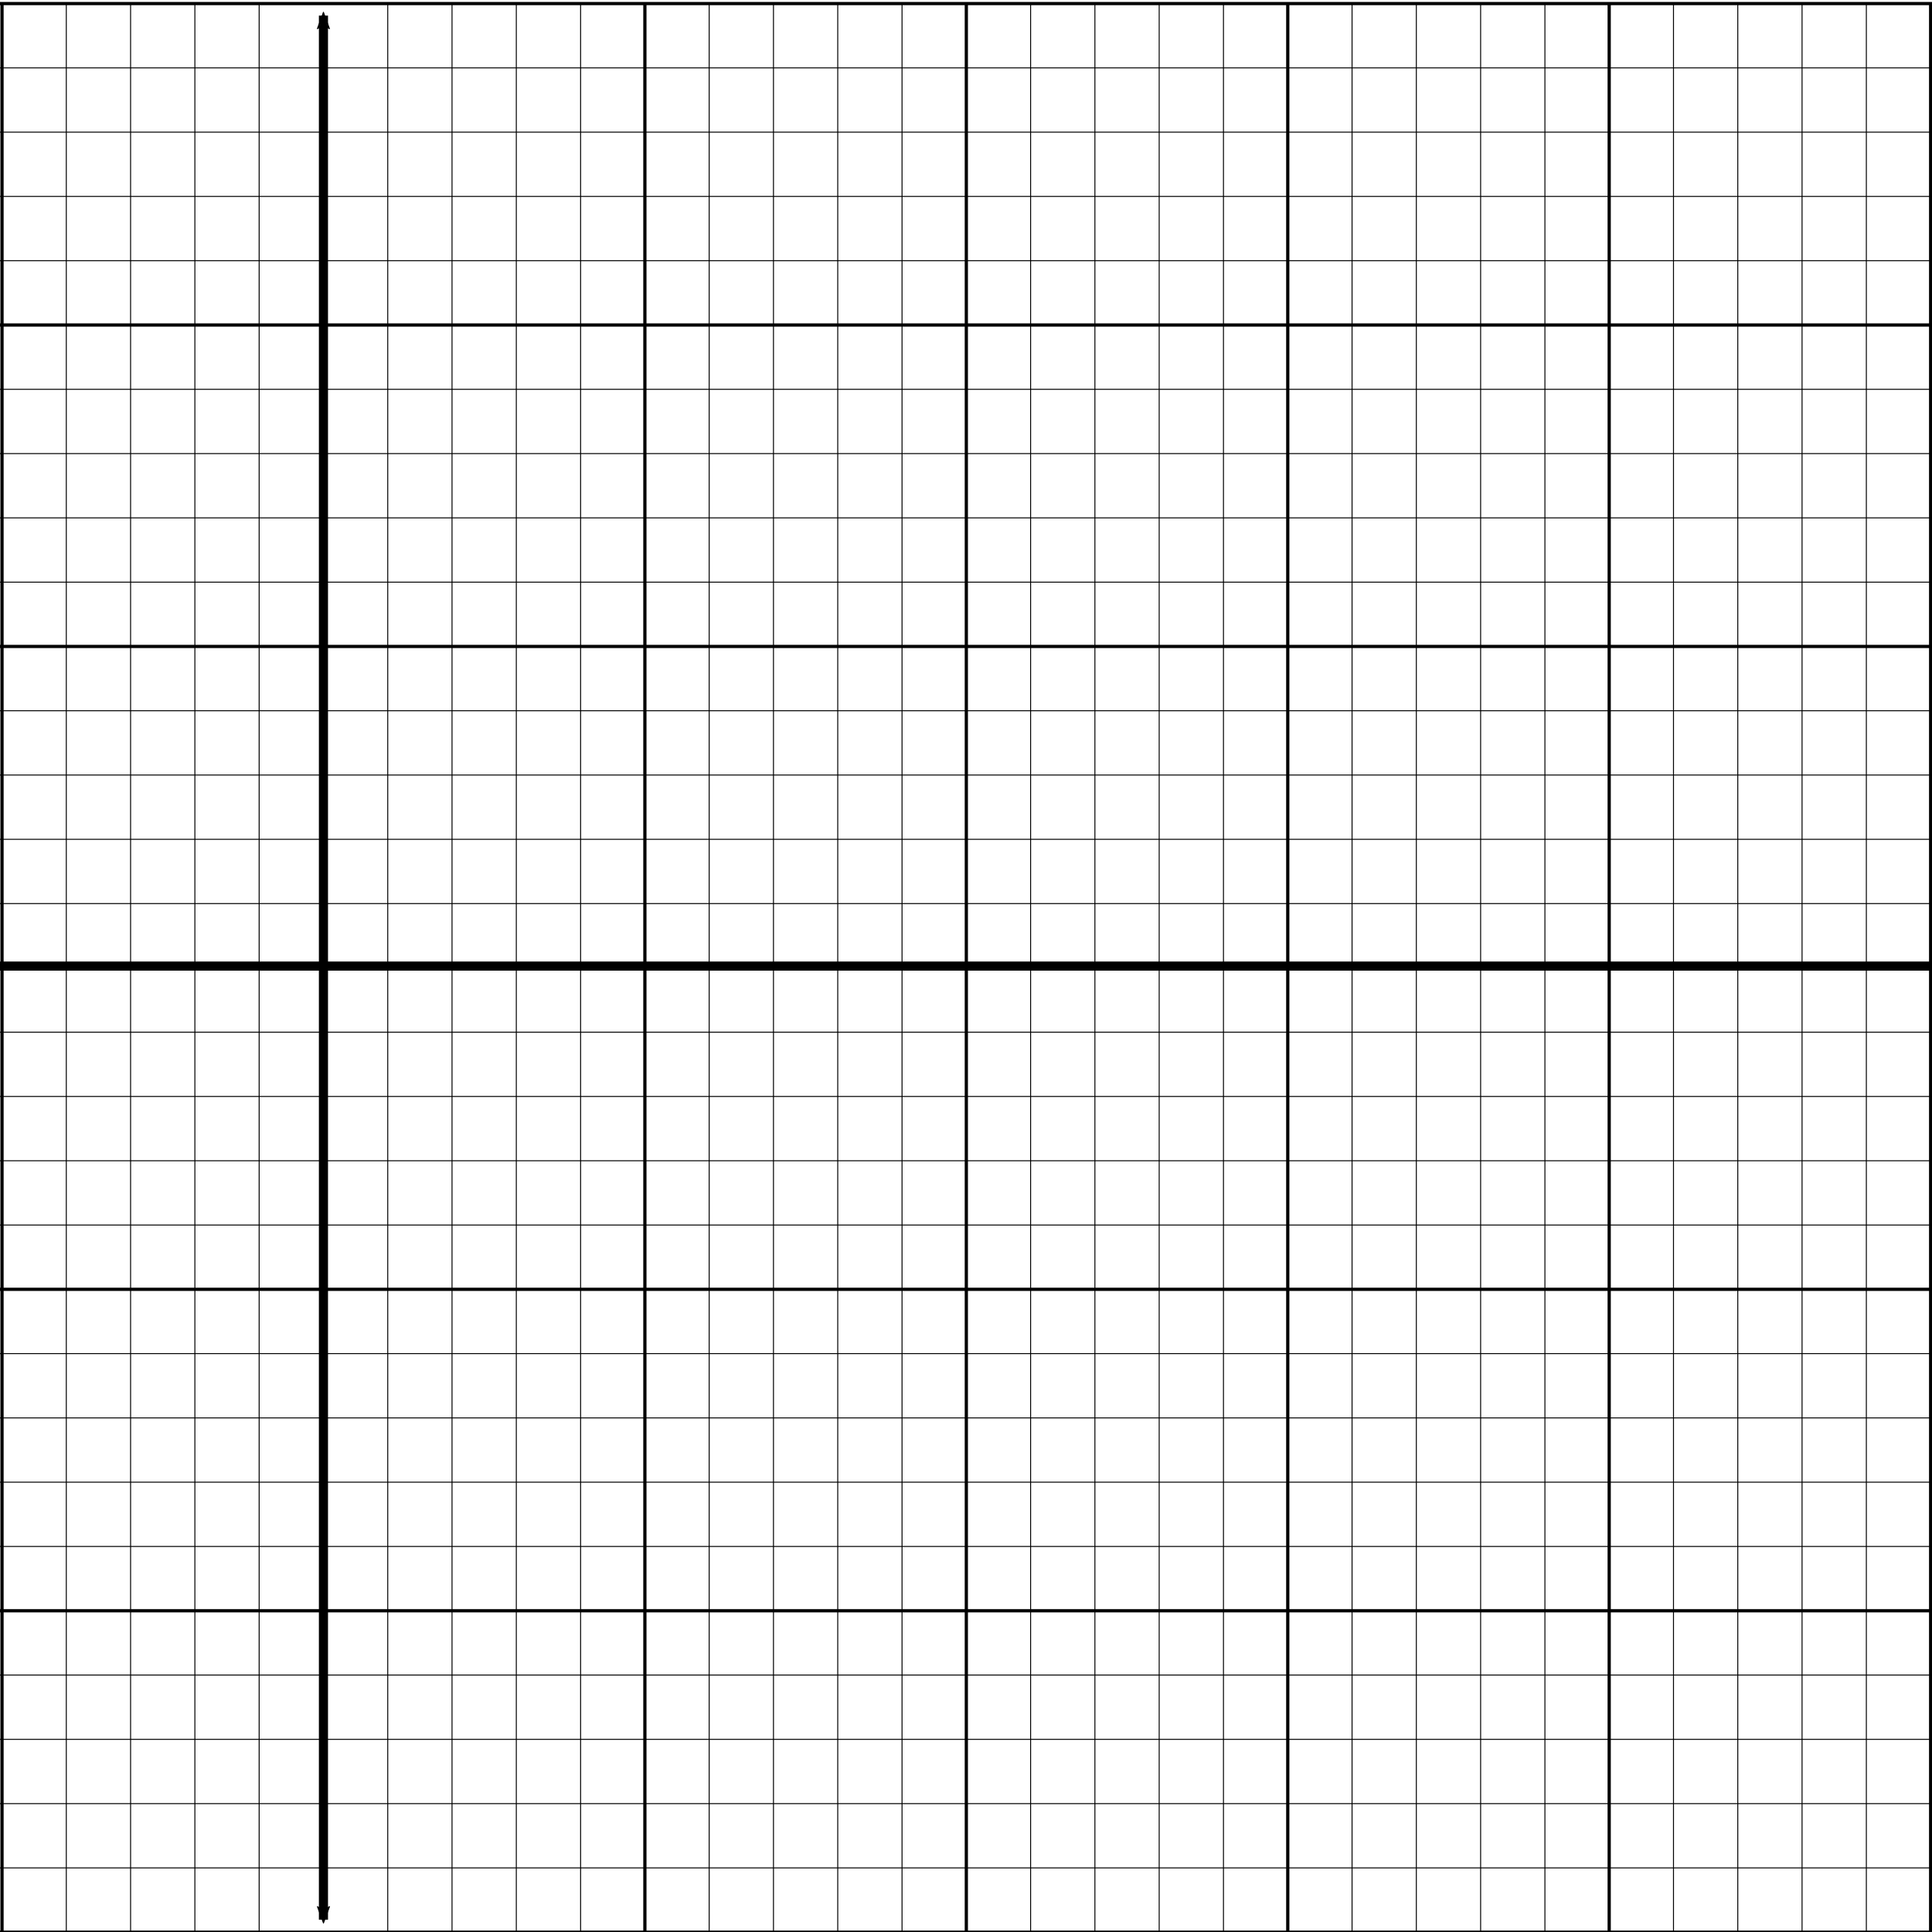 <?xml version="1.0" encoding="UTF-8" standalone="no"?>
<!-- Created with Inkscape (http://www.inkscape.org/) -->

<svg
   xmlns:dc="http://purl.org/dc/elements/1.1/"
   xmlns:cc="http://creativecommons.org/ns#"
   xmlns:rdf="http://www.w3.org/1999/02/22-rdf-syntax-ns#"
   xmlns:svg="http://www.w3.org/2000/svg"
   xmlns="http://www.w3.org/2000/svg"
   xmlns:sodipodi="http://sodipodi.sourceforge.net/DTD/sodipodi-0.dtd"
   xmlns:inkscape="http://www.inkscape.org/namespaces/inkscape"
   width="159.028mm"
   height="159.028mm"
   viewBox="0 0 159.028 159.028"
   version="1.1"
   id="svg8"
   inkscape:version="0.92.3 (2405546, 2018-03-11)"
   sodipodi:docname="cartesian_6x12.svg"
   inkscape:export-filename="/home/thill/Documents/lectures/measurements_lectures/data_acquisition/data_acquisition_topic1/cartesian_6x6.png"
   inkscape:export-xdpi="96"
   inkscape:export-ydpi="96">
  <sodipodi:namedview
     id="base"
     pagecolor="#ffffff"
     bordercolor="#666666"
     borderopacity="1.0"
     inkscape:pageopacity="0.0"
     inkscape:pageshadow="2"
     inkscape:zoom="1"
     inkscape:cx="398.13429"
     inkscape:cy="216.86579"
     inkscape:document-units="mm"
     inkscape:current-layer="layer1"
     showgrid="false"
     inkscape:window-width="2493"
     inkscape:window-height="1376"
     inkscape:window-x="2627"
     inkscape:window-y="27"
     inkscape:window-maximized="1"
     fit-margin-top="0"
     fit-margin-left="0"
     fit-margin-right="0"
     fit-margin-bottom="0" />
  <defs
     id="defs2">
    <marker
       inkscape:stockid="Arrow2Lstart"
       orient="auto"
       refY="0.0"
       refX="0.0"
       id="marker4390"
       style="overflow:visible"
       inkscape:isstock="true">
      <path
         id="path4388"
         style="fill-rule:evenodd;stroke-width:0.625;stroke-linejoin:round;stroke:#000000;stroke-opacity:1;fill:#000000;fill-opacity:1"
         d="M 8.719,4.034 L -2.207,0.016 L 8.719,-4.002 C 6.973,-1.63 6.983,1.616 8.719,4.034 z "
         transform="scale(1.1) translate(1,0)" />
    </marker>
    <marker
       inkscape:stockid="Arrow2Lstart"
       orient="auto"
       refY="0.0"
       refX="0.0"
       id="marker4314"
       style="overflow:visible"
       inkscape:isstock="true">
      <path
         id="path4312"
         style="fill-rule:evenodd;stroke-width:0.625;stroke-linejoin:round;stroke:#000000;stroke-opacity:1;fill:#000000;fill-opacity:1"
         d="M 8.719,4.034 L -2.207,0.016 L 8.719,-4.002 C 6.973,-1.63 6.983,1.616 8.719,4.034 z "
         transform="scale(1.1) translate(1,0)" />
    </marker>
    <marker
       inkscape:stockid="Arrow1Mstart"
       orient="auto"
       refY="0.0"
       refX="0.0"
       id="marker4222"
       style="overflow:visible"
       inkscape:isstock="true">
      <path
         id="path4220"
         d="M 0.0,0.0 L 5.0,-5.0 L -12.5,0.0 L 5.0,5.0 L 0.0,0.0 z "
         style="fill-rule:evenodd;stroke:#000000;stroke-width:1pt;stroke-opacity:1;fill:#000000;fill-opacity:1"
         transform="scale(0.4) translate(10,0)" />
    </marker>
    <marker
       inkscape:stockid="Arrow2Lstart"
       orient="auto"
       refY="0.0"
       refX="0.0"
       id="marker4168"
       style="overflow:visible"
       inkscape:isstock="true">
      <path
         id="path4166"
         style="fill-rule:evenodd;stroke-width:0.625;stroke-linejoin:round;stroke:#000000;stroke-opacity:1;fill:#000000;fill-opacity:1"
         d="M 8.719,4.034 L -2.207,0.016 L 8.719,-4.002 C 6.973,-1.63 6.983,1.616 8.719,4.034 z "
         transform="scale(1.1) translate(1,0)" />
    </marker>
    <marker
       inkscape:stockid="Arrow1Mend"
       orient="auto"
       refY="0.0"
       refX="0.0"
       id="Arrow1Mend"
       style="overflow:visible;"
       inkscape:isstock="true">
      <path
         id="path3300"
         d="M 0.0,0.0 L 5.0,-5.0 L -12.5,0.0 L 5.0,5.0 L 0.0,0.0 z "
         style="fill-rule:evenodd;stroke:#000000;stroke-width:1pt;stroke-opacity:1;fill:#000000;fill-opacity:1"
         transform="scale(0.4) rotate(180) translate(10,0)" />
    </marker>
    <marker
       inkscape:stockid="Arrow2Lend"
       orient="auto"
       refY="0.0"
       refX="0.0"
       id="marker3972"
       style="overflow:visible;"
       inkscape:isstock="true">
      <path
         id="path3970"
         style="fill-rule:evenodd;stroke-width:0.625;stroke-linejoin:round;stroke:#000000;stroke-opacity:1;fill:#000000;fill-opacity:1"
         d="M 8.719,4.034 L -2.207,0.016 L 8.719,-4.002 C 6.973,-1.63 6.983,1.616 8.719,4.034 z "
         transform="scale(1.1) rotate(180) translate(1,0)" />
    </marker>
    <marker
       inkscape:stockid="Arrow1Lstart"
       orient="auto"
       refY="0.0"
       refX="0.0"
       id="marker3870"
       style="overflow:visible"
       inkscape:isstock="true">
      <path
         id="path3868"
         d="M 0.0,0.0 L 5.0,-5.0 L -12.5,0.0 L 5.0,5.0 L 0.0,0.0 z "
         style="fill-rule:evenodd;stroke:#000000;stroke-width:1pt;stroke-opacity:1;fill:#000000;fill-opacity:1"
         transform="scale(0.8) translate(12.5,0)" />
    </marker>
    <marker
       inkscape:isstock="true"
       style="overflow:visible"
       id="marker3764"
       refX="0.0"
       refY="0.0"
       orient="auto"
       inkscape:stockid="Arrow2Mstart">
      <path
         transform="scale(0.6) translate(0,0)"
         d="M 8.719,4.034 L -2.207,0.016 L 8.719,-4.002 C 6.973,-1.63 6.983,1.616 8.719,4.034 z "
         style="fill-rule:evenodd;stroke-width:0.625;stroke-linejoin:round;stroke:#000000;stroke-opacity:1;fill:#000000;fill-opacity:1"
         id="path3762" />
    </marker>
    <marker
       inkscape:stockid="Arrow2Lend"
       orient="auto"
       refY="0.0"
       refX="0.0"
       id="marker3690"
       style="overflow:visible;"
       inkscape:isstock="true">
      <path
         id="path3312"
         style="fill-rule:evenodd;stroke-width:0.625;stroke-linejoin:round;stroke:#000000;stroke-opacity:1;fill:#000000;fill-opacity:1"
         d="M 8.719,4.034 L -2.207,0.016 L 8.719,-4.002 C 6.973,-1.63 6.983,1.616 8.719,4.034 z "
         transform="scale(1.1) rotate(180) translate(1,0)" />
    </marker>
    <marker
       inkscape:stockid="Arrow2Lstart"
       orient="auto"
       refY="0.0"
       refX="0.0"
       id="marker3655"
       style="overflow:visible"
       inkscape:isstock="true">
      <path
         id="path3653"
         style="fill-rule:evenodd;stroke-width:0.625;stroke-linejoin:round;stroke:#000000;stroke-opacity:1;fill:#000000;fill-opacity:1"
         d="M 8.719,4.034 L -2.207,0.016 L 8.719,-4.002 C 6.973,-1.63 6.983,1.616 8.719,4.034 z "
         transform="scale(1.1) translate(1,0)" />
    </marker>
    <marker
       inkscape:stockid="Arrow2Mstart"
       orient="auto"
       refY="0.0"
       refX="0.0"
       id="Arrow2Mstart"
       style="overflow:visible"
       inkscape:isstock="true"
       inkscape:collect="always">
      <path
         id="path3315"
         style="fill-rule:evenodd;stroke-width:0.625;stroke-linejoin:round;stroke:#000000;stroke-opacity:1;fill:#000000;fill-opacity:1"
         d="M 8.719,4.034 L -2.207,0.016 L 8.719,-4.002 C 6.973,-1.63 6.983,1.616 8.719,4.034 z "
         transform="scale(0.6) translate(0,0)" />
    </marker>
    <marker
       inkscape:stockid="Arrow1Lstart"
       orient="auto"
       refY="0.0"
       refX="0.0"
       id="Arrow1Lstart"
       style="overflow:visible"
       inkscape:isstock="true">
      <path
         id="path3291"
         d="M 0.0,0.0 L 5.0,-5.0 L -12.5,0.0 L 5.0,5.0 L 0.0,0.0 z "
         style="fill-rule:evenodd;stroke:#000000;stroke-width:1pt;stroke-opacity:1;fill:#000000;fill-opacity:1"
         transform="scale(0.8) translate(12.5,0)" />
    </marker>
    <marker
       inkscape:stockid="Arrow2Lstart"
       orient="auto"
       refY="0.0"
       refX="0.0"
       id="Arrow2Lstart"
       style="overflow:visible"
       inkscape:isstock="true">
      <path
         id="path3309"
         style="fill-rule:evenodd;stroke-width:0.625;stroke-linejoin:round;stroke:#000000;stroke-opacity:1;fill:#000000;fill-opacity:1"
         d="M 8.719,4.034 L -2.207,0.016 L 8.719,-4.002 C 6.973,-1.63 6.983,1.616 8.719,4.034 z "
         transform="scale(1.1) translate(1,0)" />
    </marker>
    <marker
       inkscape:stockid="TriangleInL"
       orient="auto"
       refY="0.0"
       refX="0.0"
       id="TriangleInL"
       style="overflow:visible"
       inkscape:isstock="true">
      <path
         id="path3424"
         d="M 5.77,0.0 L -2.88,5.0 L -2.88,-5.0 L 5.77,0.0 z "
         style="fill-rule:evenodd;stroke:#000000;stroke-width:1pt;stroke-opacity:1;fill:#000000;fill-opacity:1"
         transform="scale(-0.8)" />
    </marker>
    <marker
       inkscape:stockid="Arrow1Mstart"
       orient="auto"
       refY="0.0"
       refX="0.0"
       id="Arrow1Mstart"
       style="overflow:visible"
       inkscape:isstock="true">
      <path
         id="path3297"
         d="M 0.0,0.0 L 5.0,-5.0 L -12.5,0.0 L 5.0,5.0 L 0.0,0.0 z "
         style="fill-rule:evenodd;stroke:#000000;stroke-width:1pt;stroke-opacity:1;fill:#000000;fill-opacity:1"
         transform="scale(0.4) translate(10,0)" />
    </marker>
    <marker
       inkscape:isstock="true"
       style="overflow:visible"
       id="Arrow2Mend"
       refX="0"
       refY="0"
       orient="auto"
       inkscape:stockid="Arrow2Mend">
      <path
         inkscape:connector-curvature="0"
         transform="scale(-0.6)"
         d="M 8.719,4.034 -2.207,0.016 8.719,-4.002 c -1.745,2.372 -1.735,5.617 -6e-7,8.035 z"
         style="fill:#000000;fill-opacity:1;fill-rule:evenodd;stroke:#000000;stroke-width:0.625;stroke-linejoin:round;stroke-opacity:1"
         id="path7420" />
    </marker>
    <marker
       inkscape:isstock="true"
       style="overflow:visible"
       id="Arrow2Lend"
       refX="0"
       refY="0"
       orient="auto"
       inkscape:stockid="Arrow2Lend">
      <path
         inkscape:connector-curvature="0"
         transform="matrix(-1.1,0,0,-1.1,-1.1,0)"
         d="M 8.719,4.034 -2.207,0.016 8.719,-4.002 c -1.745,2.372 -1.735,5.617 -6e-7,8.035 z"
         style="fill:#000000;fill-opacity:1;fill-rule:evenodd;stroke:#000000;stroke-width:0.625;stroke-linejoin:round;stroke-opacity:1"
         id="path7414" />
    </marker>
    <marker
       inkscape:isstock="true"
       style="overflow:visible"
       id="Arrow1Lend"
       refX="0"
       refY="0"
       orient="auto"
       inkscape:stockid="Arrow1Lend">
      <path
         inkscape:connector-curvature="0"
         transform="matrix(-0.8,0,0,-0.8,-10,0)"
         style="fill:#000000;fill-opacity:1;fill-rule:evenodd;stroke:#000000;stroke-width:1pt;stroke-opacity:1"
         d="M 0,0 5,-5 -12.5,0 5,5 Z"
         id="path7396" />
    </marker>
    <marker
       inkscape:isstock="true"
       style="overflow:visible"
       id="Arrow2Mend-3"
       refX="0"
       refY="0"
       orient="auto"
       inkscape:stockid="Arrow2Mend">
      <path
         transform="scale(-0.6)"
         d="M 8.719,4.034 -2.207,0.016 8.719,-4.002 c -1.745,2.372 -1.735,5.617 -6e-7,8.035 z"
         style="fill:#000000;fill-opacity:1;fill-rule:evenodd;stroke:#000000;stroke-width:0.625;stroke-linejoin:round;stroke-opacity:1"
         id="path7420-6"
         inkscape:connector-curvature="0" />
    </marker>
  </defs>
  <g
     transform="translate(-26.242,-59.442)"
     id="layer1"
     inkscape:groupmode="layer"
     inkscape:label="Layer 1">
    <path
       sodipodi:nodetypes="cc"
       inkscape:connector-curvature="0"
       id="path2883"
       d="m 52.866,217.458 0,-156.733"
       style="fill:none;stroke:#000000;stroke-width:0.75;stroke-linecap:butt;stroke-linejoin:miter;stroke-miterlimit:4;stroke-dasharray:none;stroke-opacity:1;marker-start:url(#marker3764);marker-end:url(#Arrow2Mend)" />
    <path
       sodipodi:nodetypes="cc"
       inkscape:connector-curvature="0"
       id="path2883-7"
       d="M -104.662,138.963 H 210.462"
       style="fill:none;stroke:#000000;stroke-width:0.75;stroke-linecap:butt;stroke-linejoin:miter;stroke-miterlimit:4;stroke-dasharray:none;stroke-opacity:1;marker-start:url(#Arrow2Mstart);marker-end:url(#Arrow2Mend-3)" />
    <g
       id="g1812"
       inkscape:label="Grid_Polar:X12:Y6"
       transform="translate(-105.884,59.736)">
      <g
         id="g1648"
         inkscape:label="MajorXGridlines">
        <path
           id="path1626"
           inkscape:label="MajorXDiv1"
           style="fill:none;stroke:#000000;stroke-width:0.265"
           d="M 26.458,0 V 158.75"
           inkscape:connector-curvature="0" />
        <path
           id="path1628"
           inkscape:label="MajorXDiv2"
           style="fill:none;stroke:#000000;stroke-width:0.265"
           d="M 52.917,0 V 158.75"
           inkscape:connector-curvature="0" />
        <path
           id="path1630"
           inkscape:label="MajorXDiv3"
           style="fill:none;stroke:#000000;stroke-width:0.265"
           d="M 79.375,0 V 158.75"
           inkscape:connector-curvature="0" />
        <path
           id="path1632"
           inkscape:label="MajorXDiv4"
           style="fill:none;stroke:#000000;stroke-width:0.265"
           d="M 105.833,0 V 158.75"
           inkscape:connector-curvature="0" />
        <path
           id="path1634"
           inkscape:label="MajorXDiv5"
           style="fill:none;stroke:#000000;stroke-width:0.265"
           d="M 132.292,0 V 158.75"
           inkscape:connector-curvature="0" />
        <path
           id="path1638"
           inkscape:label="MajorXDiv7"
           style="fill:none;stroke:#000000;stroke-width:0.265"
           d="M 185.208,0 V 158.75"
           inkscape:connector-curvature="0" />
        <path
           id="path1640"
           inkscape:label="MajorXDiv8"
           style="fill:none;stroke:#000000;stroke-width:0.265"
           d="M 211.667,0 V 158.75"
           inkscape:connector-curvature="0" />
        <path
           id="path1642"
           inkscape:label="MajorXDiv9"
           style="fill:none;stroke:#000000;stroke-width:0.265"
           d="M 238.125,0 V 158.75"
           inkscape:connector-curvature="0" />
        <path
           id="path1644"
           inkscape:label="MajorXDiv10"
           style="fill:none;stroke:#000000;stroke-width:0.265"
           d="M 264.583,0 V 158.75"
           inkscape:connector-curvature="0" />
        <path
           id="path1646"
           inkscape:label="MajorXDiv11"
           style="fill:none;stroke:#000000;stroke-width:0.265"
           d="M 291.042,0 V 158.75"
           inkscape:connector-curvature="0" />
      </g>
      <g
         id="g1660"
         inkscape:label="MajorYGridlines">
        <path
           id="path1650"
           inkscape:label="MajorYDiv1"
           style="fill:none;stroke:#000000;stroke-width:0.265"
           d="M 0,26.458 H 317.5"
           inkscape:connector-curvature="0" />
        <path
           id="path1652"
           inkscape:label="MajorYDiv2"
           style="fill:none;stroke:#000000;stroke-width:0.265"
           d="M 0,52.917 H 317.5"
           inkscape:connector-curvature="0" />
        <path
           id="path1656"
           inkscape:label="MajorYDiv4"
           style="fill:none;stroke:#000000;stroke-width:0.265"
           d="M 0,105.833 H 317.5"
           inkscape:connector-curvature="0" />
        <path
           id="path1658"
           inkscape:label="MajorYDiv5"
           style="fill:none;stroke:#000000;stroke-width:0.265"
           d="M 0,132.292 H 317.5"
           inkscape:connector-curvature="0" />
      </g>
      <g
         id="g1758"
         inkscape:label="SubMinorXGridlines">
        <path
           id="path1662"
           inkscape:label="SubminorXDiv0:0:1"
           style="fill:none;stroke:#000000;stroke-width:0.079"
           d="M 5.292,0 V 158.75"
           inkscape:connector-curvature="0" />
        <path
           id="path1664"
           inkscape:label="SubminorXDiv0:0:2"
           style="fill:none;stroke:#000000;stroke-width:0.079"
           d="M 10.583,0 V 158.75"
           inkscape:connector-curvature="0" />
        <path
           id="path1666"
           inkscape:label="SubminorXDiv0:0:3"
           style="fill:none;stroke:#000000;stroke-width:0.079"
           d="M 15.875,0 V 158.75"
           inkscape:connector-curvature="0" />
        <path
           id="path1668"
           inkscape:label="SubminorXDiv0:0:4"
           style="fill:none;stroke:#000000;stroke-width:0.079"
           d="M 21.167,0 V 158.75"
           inkscape:connector-curvature="0" />
        <path
           id="path1670"
           inkscape:label="SubminorXDiv1:0:1"
           style="fill:none;stroke:#000000;stroke-width:0.079"
           d="M 31.75,0 V 158.75"
           inkscape:connector-curvature="0" />
        <path
           id="path1672"
           inkscape:label="SubminorXDiv1:0:2"
           style="fill:none;stroke:#000000;stroke-width:0.079"
           d="M 37.042,0 V 158.75"
           inkscape:connector-curvature="0" />
        <path
           id="path1674"
           inkscape:label="SubminorXDiv1:0:3"
           style="fill:none;stroke:#000000;stroke-width:0.079"
           d="M 42.333,0 V 158.75"
           inkscape:connector-curvature="0" />
        <path
           id="path1676"
           inkscape:label="SubminorXDiv1:0:4"
           style="fill:none;stroke:#000000;stroke-width:0.079"
           d="M 47.625,0 V 158.75"
           inkscape:connector-curvature="0" />
        <path
           id="path1678"
           inkscape:label="SubminorXDiv2:0:1"
           style="fill:none;stroke:#000000;stroke-width:0.079"
           d="M 58.208,0 V 158.75"
           inkscape:connector-curvature="0" />
        <path
           id="path1680"
           inkscape:label="SubminorXDiv2:0:2"
           style="fill:none;stroke:#000000;stroke-width:0.079"
           d="M 63.5,0 V 158.75"
           inkscape:connector-curvature="0" />
        <path
           id="path1682"
           inkscape:label="SubminorXDiv2:0:3"
           style="fill:none;stroke:#000000;stroke-width:0.079"
           d="M 68.792,0 V 158.75"
           inkscape:connector-curvature="0" />
        <path
           id="path1684"
           inkscape:label="SubminorXDiv2:0:4"
           style="fill:none;stroke:#000000;stroke-width:0.079"
           d="M 74.083,0 V 158.75"
           inkscape:connector-curvature="0" />
        <path
           id="path1686"
           inkscape:label="SubminorXDiv3:0:1"
           style="fill:none;stroke:#000000;stroke-width:0.079"
           d="M 84.667,0 V 158.75"
           inkscape:connector-curvature="0" />
        <path
           id="path1688"
           inkscape:label="SubminorXDiv3:0:2"
           style="fill:none;stroke:#000000;stroke-width:0.079"
           d="M 89.958,0 V 158.75"
           inkscape:connector-curvature="0" />
        <path
           id="path1690"
           inkscape:label="SubminorXDiv3:0:3"
           style="fill:none;stroke:#000000;stroke-width:0.079"
           d="M 95.25,0 V 158.75"
           inkscape:connector-curvature="0" />
        <path
           id="path1692"
           inkscape:label="SubminorXDiv3:0:4"
           style="fill:none;stroke:#000000;stroke-width:0.079"
           d="M 100.542,0 V 158.75"
           inkscape:connector-curvature="0" />
        <path
           id="path1694"
           inkscape:label="SubminorXDiv4:0:1"
           style="fill:none;stroke:#000000;stroke-width:0.079"
           d="M 111.125,0 V 158.75"
           inkscape:connector-curvature="0" />
        <path
           id="path1696"
           inkscape:label="SubminorXDiv4:0:2"
           style="fill:none;stroke:#000000;stroke-width:0.079"
           d="M 116.417,0 V 158.75"
           inkscape:connector-curvature="0" />
        <path
           id="path1698"
           inkscape:label="SubminorXDiv4:0:3"
           style="fill:none;stroke:#000000;stroke-width:0.079"
           d="M 121.708,0 V 158.75"
           inkscape:connector-curvature="0" />
        <path
           id="path1700"
           inkscape:label="SubminorXDiv4:0:4"
           style="fill:none;stroke:#000000;stroke-width:0.079"
           d="M 127,0 V 158.75"
           inkscape:connector-curvature="0" />
        <path
           id="path1702"
           inkscape:label="SubminorXDiv5:0:1"
           style="fill:none;stroke:#000000;stroke-width:0.079"
           d="M 137.583,0 V 158.75"
           inkscape:connector-curvature="0" />
        <path
           id="path1704"
           inkscape:label="SubminorXDiv5:0:2"
           style="fill:none;stroke:#000000;stroke-width:0.079"
           d="M 142.875,0 V 158.75"
           inkscape:connector-curvature="0" />
        <path
           id="path1706"
           inkscape:label="SubminorXDiv5:0:3"
           style="fill:none;stroke:#000000;stroke-width:0.079"
           d="M 148.167,0 V 158.75"
           inkscape:connector-curvature="0" />
        <path
           id="path1708"
           inkscape:label="SubminorXDiv5:0:4"
           style="fill:none;stroke:#000000;stroke-width:0.079"
           d="M 153.458,0 V 158.75"
           inkscape:connector-curvature="0" />
        <path
           id="path1710"
           inkscape:label="SubminorXDiv6:0:1"
           style="fill:none;stroke:#000000;stroke-width:0.079"
           d="M 164.042,0 V 158.75"
           inkscape:connector-curvature="0" />
        <path
           id="path1712"
           inkscape:label="SubminorXDiv6:0:2"
           style="fill:none;stroke:#000000;stroke-width:0.079"
           d="M 169.333,0 V 158.75"
           inkscape:connector-curvature="0" />
        <path
           id="path1714"
           inkscape:label="SubminorXDiv6:0:3"
           style="fill:none;stroke:#000000;stroke-width:0.079"
           d="M 174.625,0 V 158.75"
           inkscape:connector-curvature="0" />
        <path
           id="path1716"
           inkscape:label="SubminorXDiv6:0:4"
           style="fill:none;stroke:#000000;stroke-width:0.079"
           d="M 179.917,0 V 158.75"
           inkscape:connector-curvature="0" />
        <path
           id="path1718"
           inkscape:label="SubminorXDiv7:0:1"
           style="fill:none;stroke:#000000;stroke-width:0.079"
           d="M 190.5,0 V 158.75"
           inkscape:connector-curvature="0" />
        <path
           id="path1720"
           inkscape:label="SubminorXDiv7:0:2"
           style="fill:none;stroke:#000000;stroke-width:0.079"
           d="M 195.792,0 V 158.75"
           inkscape:connector-curvature="0" />
        <path
           id="path1722"
           inkscape:label="SubminorXDiv7:0:3"
           style="fill:none;stroke:#000000;stroke-width:0.079"
           d="M 201.083,0 V 158.75"
           inkscape:connector-curvature="0" />
        <path
           id="path1724"
           inkscape:label="SubminorXDiv7:0:4"
           style="fill:none;stroke:#000000;stroke-width:0.079"
           d="M 206.375,0 V 158.75"
           inkscape:connector-curvature="0" />
        <path
           id="path1726"
           inkscape:label="SubminorXDiv8:0:1"
           style="fill:none;stroke:#000000;stroke-width:0.079"
           d="M 216.958,0 V 158.75"
           inkscape:connector-curvature="0" />
        <path
           id="path1728"
           inkscape:label="SubminorXDiv8:0:2"
           style="fill:none;stroke:#000000;stroke-width:0.079"
           d="M 222.25,0 V 158.75"
           inkscape:connector-curvature="0" />
        <path
           id="path1730"
           inkscape:label="SubminorXDiv8:0:3"
           style="fill:none;stroke:#000000;stroke-width:0.079"
           d="M 227.542,0 V 158.75"
           inkscape:connector-curvature="0" />
        <path
           id="path1732"
           inkscape:label="SubminorXDiv8:0:4"
           style="fill:none;stroke:#000000;stroke-width:0.079"
           d="M 232.833,0 V 158.75"
           inkscape:connector-curvature="0" />
        <path
           id="path1734"
           inkscape:label="SubminorXDiv9:0:1"
           style="fill:none;stroke:#000000;stroke-width:0.079"
           d="M 243.417,0 V 158.75"
           inkscape:connector-curvature="0" />
        <path
           id="path1736"
           inkscape:label="SubminorXDiv9:0:2"
           style="fill:none;stroke:#000000;stroke-width:0.079"
           d="M 248.708,0 V 158.75"
           inkscape:connector-curvature="0" />
        <path
           id="path1738"
           inkscape:label="SubminorXDiv9:0:3"
           style="fill:none;stroke:#000000;stroke-width:0.079"
           d="M 254,0 V 158.75"
           inkscape:connector-curvature="0" />
        <path
           id="path1740"
           inkscape:label="SubminorXDiv9:0:4"
           style="fill:none;stroke:#000000;stroke-width:0.079"
           d="M 259.292,0 V 158.75"
           inkscape:connector-curvature="0" />
        <path
           id="path1742"
           inkscape:label="SubminorXDiv10:0:1"
           style="fill:none;stroke:#000000;stroke-width:0.079"
           d="M 269.875,0 V 158.75"
           inkscape:connector-curvature="0" />
        <path
           id="path1744"
           inkscape:label="SubminorXDiv10:0:2"
           style="fill:none;stroke:#000000;stroke-width:0.079"
           d="M 275.167,0 V 158.75"
           inkscape:connector-curvature="0" />
        <path
           id="path1746"
           inkscape:label="SubminorXDiv10:0:3"
           style="fill:none;stroke:#000000;stroke-width:0.079"
           d="M 280.458,0 V 158.75"
           inkscape:connector-curvature="0" />
        <path
           id="path1748"
           inkscape:label="SubminorXDiv10:0:4"
           style="fill:none;stroke:#000000;stroke-width:0.079"
           d="M 285.75,0 V 158.75"
           inkscape:connector-curvature="0" />
        <path
           id="path1750"
           inkscape:label="SubminorXDiv11:0:1"
           style="fill:none;stroke:#000000;stroke-width:0.079"
           d="M 296.333,0 V 158.75"
           inkscape:connector-curvature="0" />
        <path
           id="path1752"
           inkscape:label="SubminorXDiv11:0:2"
           style="fill:none;stroke:#000000;stroke-width:0.079"
           d="M 301.625,0 V 158.75"
           inkscape:connector-curvature="0" />
        <path
           id="path1754"
           inkscape:label="SubminorXDiv11:0:3"
           style="fill:none;stroke:#000000;stroke-width:0.079"
           d="M 306.917,0 V 158.75"
           inkscape:connector-curvature="0" />
        <path
           id="path1756"
           inkscape:label="SubminorXDiv11:0:4"
           style="fill:none;stroke:#000000;stroke-width:0.079"
           d="M 312.208,0 V 158.75"
           inkscape:connector-curvature="0" />
      </g>
      <g
         id="g1808"
         inkscape:label="SubMinorYGridlines">
        <path
           id="path1760"
           inkscape:label="SubminorXDiv0:0:1"
           style="fill:none;stroke:#000000;stroke-width:0.079"
           d="M 0,5.292 H 317.5"
           inkscape:connector-curvature="0" />
        <path
           id="path1762"
           inkscape:label="SubminorXDiv0:0:2"
           style="fill:none;stroke:#000000;stroke-width:0.079"
           d="M 0,10.583 H 317.5"
           inkscape:connector-curvature="0" />
        <path
           id="path1764"
           inkscape:label="SubminorXDiv0:0:3"
           style="fill:none;stroke:#000000;stroke-width:0.079"
           d="M 0,15.875 H 317.5"
           inkscape:connector-curvature="0" />
        <path
           id="path1766"
           inkscape:label="SubminorXDiv0:0:4"
           style="fill:none;stroke:#000000;stroke-width:0.079"
           d="M 0,21.167 H 317.5"
           inkscape:connector-curvature="0" />
        <path
           id="path1768"
           inkscape:label="SubminorXDiv1:0:1"
           style="fill:none;stroke:#000000;stroke-width:0.079"
           d="M 0,31.75 H 317.5"
           inkscape:connector-curvature="0" />
        <path
           id="path1770"
           inkscape:label="SubminorXDiv1:0:2"
           style="fill:none;stroke:#000000;stroke-width:0.079"
           d="M 0,37.042 H 317.5"
           inkscape:connector-curvature="0" />
        <path
           id="path1772"
           inkscape:label="SubminorXDiv1:0:3"
           style="fill:none;stroke:#000000;stroke-width:0.079"
           d="M 0,42.333 H 317.5"
           inkscape:connector-curvature="0" />
        <path
           id="path1774"
           inkscape:label="SubminorXDiv1:0:4"
           style="fill:none;stroke:#000000;stroke-width:0.079"
           d="M 0,47.625 H 317.5"
           inkscape:connector-curvature="0" />
        <path
           id="path1776"
           inkscape:label="SubminorXDiv2:0:1"
           style="fill:none;stroke:#000000;stroke-width:0.079"
           d="M 0,58.208 H 317.5"
           inkscape:connector-curvature="0" />
        <path
           id="path1778"
           inkscape:label="SubminorXDiv2:0:2"
           style="fill:none;stroke:#000000;stroke-width:0.079"
           d="M 0,63.5 H 317.5"
           inkscape:connector-curvature="0" />
        <path
           id="path1780"
           inkscape:label="SubminorXDiv2:0:3"
           style="fill:none;stroke:#000000;stroke-width:0.079"
           d="M 0,68.792 H 317.5"
           inkscape:connector-curvature="0" />
        <path
           id="path1782"
           inkscape:label="SubminorXDiv2:0:4"
           style="fill:none;stroke:#000000;stroke-width:0.079"
           d="M 0,74.083 H 317.5"
           inkscape:connector-curvature="0" />
        <path
           id="path1784"
           inkscape:label="SubminorXDiv3:0:1"
           style="fill:none;stroke:#000000;stroke-width:0.079"
           d="M 0,84.667 H 317.5"
           inkscape:connector-curvature="0" />
        <path
           id="path1786"
           inkscape:label="SubminorXDiv3:0:2"
           style="fill:none;stroke:#000000;stroke-width:0.079"
           d="M 0,89.958 H 317.5"
           inkscape:connector-curvature="0" />
        <path
           id="path1788"
           inkscape:label="SubminorXDiv3:0:3"
           style="fill:none;stroke:#000000;stroke-width:0.079"
           d="M 0,95.25 H 317.5"
           inkscape:connector-curvature="0" />
        <path
           id="path1790"
           inkscape:label="SubminorXDiv3:0:4"
           style="fill:none;stroke:#000000;stroke-width:0.079"
           d="M 0,100.542 H 317.5"
           inkscape:connector-curvature="0" />
        <path
           id="path1792"
           inkscape:label="SubminorXDiv4:0:1"
           style="fill:none;stroke:#000000;stroke-width:0.079"
           d="M 0,111.125 H 317.5"
           inkscape:connector-curvature="0" />
        <path
           id="path1794"
           inkscape:label="SubminorXDiv4:0:2"
           style="fill:none;stroke:#000000;stroke-width:0.079"
           d="M 0,116.417 H 317.5"
           inkscape:connector-curvature="0" />
        <path
           id="path1796"
           inkscape:label="SubminorXDiv4:0:3"
           style="fill:none;stroke:#000000;stroke-width:0.079"
           d="M 0,121.708 H 317.5"
           inkscape:connector-curvature="0" />
        <path
           id="path1798"
           inkscape:label="SubminorXDiv4:0:4"
           style="fill:none;stroke:#000000;stroke-width:0.079"
           d="M 0,127 H 317.5"
           inkscape:connector-curvature="0" />
        <path
           id="path1800"
           inkscape:label="SubminorXDiv5:0:1"
           style="fill:none;stroke:#000000;stroke-width:0.079"
           d="M 0,137.583 H 317.5"
           inkscape:connector-curvature="0" />
        <path
           id="path1802"
           inkscape:label="SubminorXDiv5:0:2"
           style="fill:none;stroke:#000000;stroke-width:0.079"
           d="M 0,142.875 H 317.5"
           inkscape:connector-curvature="0" />
        <path
           id="path1804"
           inkscape:label="SubminorXDiv5:0:3"
           style="fill:none;stroke:#000000;stroke-width:0.079"
           d="M 0,148.167 H 317.5"
           inkscape:connector-curvature="0" />
        <path
           id="path1806"
           inkscape:label="SubminorXDiv5:0:4"
           style="fill:none;stroke:#000000;stroke-width:0.079"
           d="M 0,153.458 H 317.5"
           inkscape:connector-curvature="0" />
      </g>
      <rect
         id="rect1810"
         inkscape:label="Border"
         y="0"
         x="0"
         width="317.5"
         style="fill:none;stroke:#000000;stroke-width:0.265"
         height="158.75" />
    </g>
  </g>
</svg>
